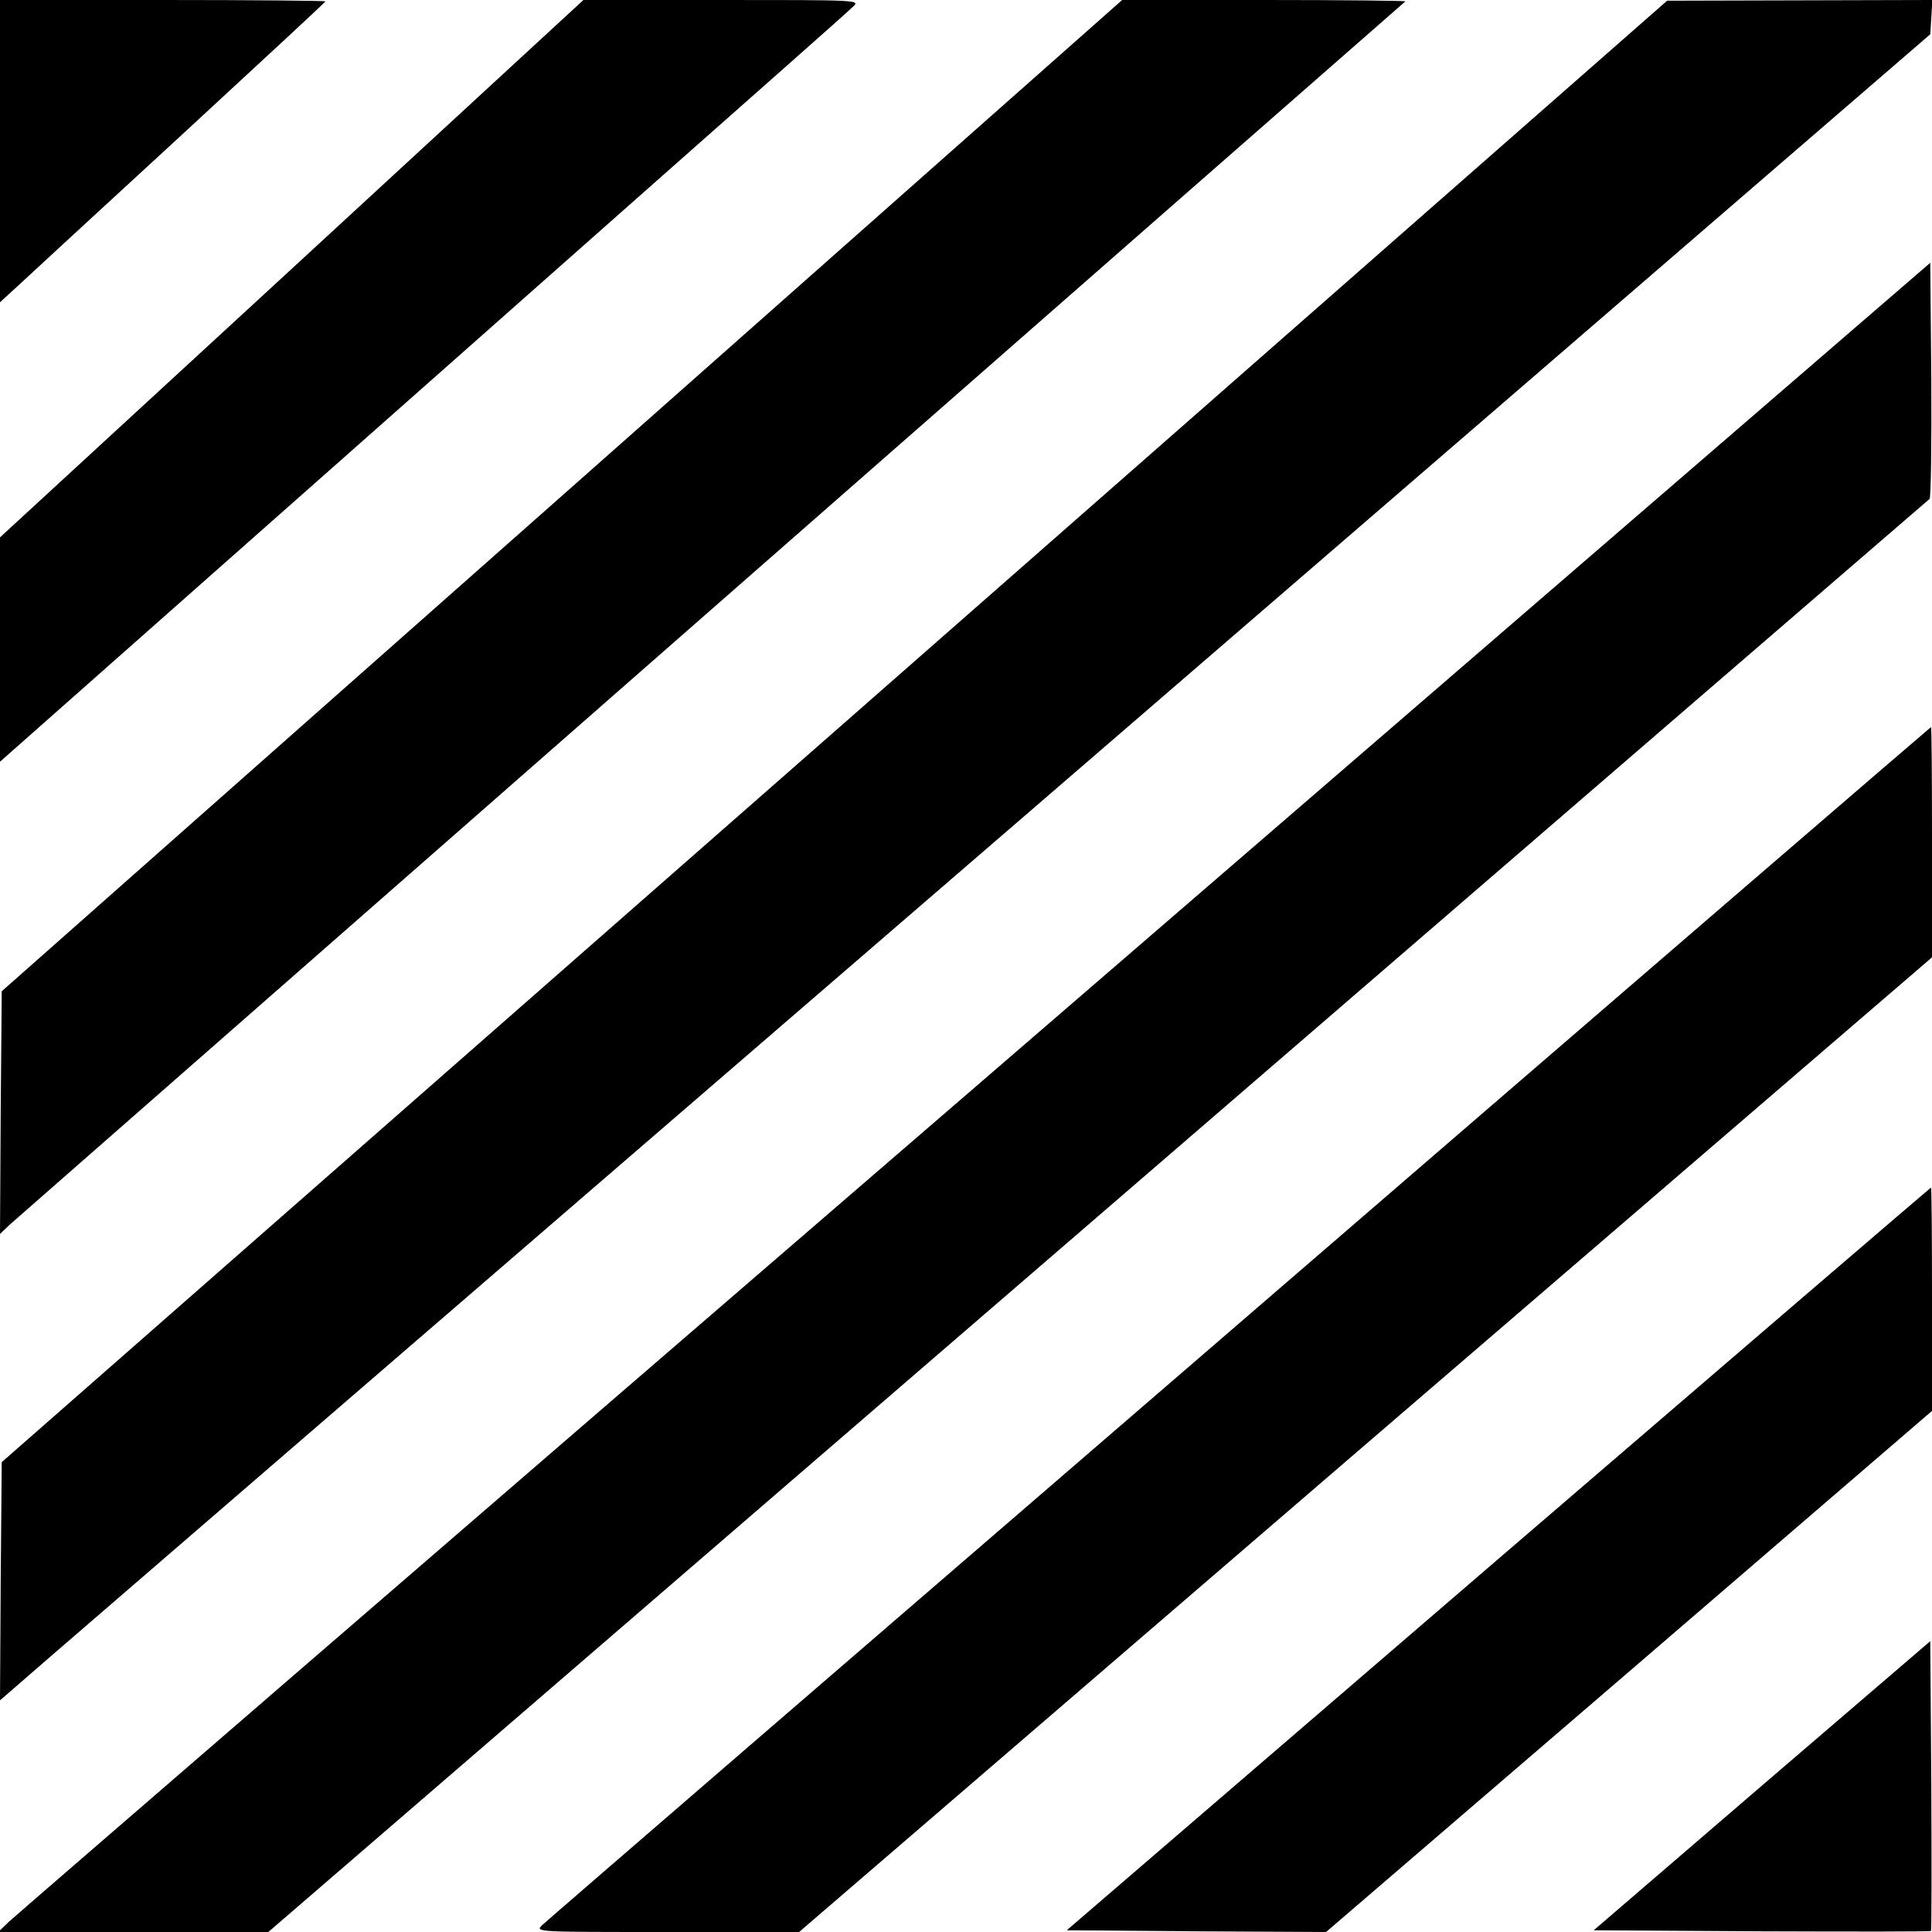 <?xml version="1.0" standalone="no"?>
<!DOCTYPE svg PUBLIC "-//W3C//DTD SVG 20010904//EN"
 "http://www.w3.org/TR/2001/REC-SVG-20010904/DTD/svg10.dtd">
<svg version="1.0" xmlns="http://www.w3.org/2000/svg"
 width="558pt" height="558pt" viewBox="0 0 558 558"
 preserveAspectRatio="xMidYMid meet">
<g transform="translate(0,558) scale(0.1,-0.1)"
fill="#000000" stroke="none">
<path d="M0 5144 l0 -437 48 44 c26 24 237 219 470 433 232 214 422 390 422
392 0 2 -211 4 -470 4 l-470 0 0 -436z"/>
<path d="M843 4804 l-843 -776 0 -324 0 -324 1048 927 c576 510 1126 996 1222
1081 96 85 184 163 195 174 19 18 9 18 -380 18 l-400 0 -842 -776z"/>
<path d="M1623 4148 l-1618 -1431 -3 -351 -2 -350 27 26 c20 18 3999 3506
4032 3534 2 2 -181 4 -407 4 l-411 0 -1618 -1432z"/>
<path d="M2410 3467 l-2405 -2110 -3 -344 -2 -344 137 119 c76 66 1331 1149
2788 2406 l2650 2287 3 49 3 50 -383 -1 -383 -1 -2405 -2111z"/>
<path d="M2815 2439 c-1518 -1309 -2773 -2394 -2790 -2410 l-30 -29 390 0 390
0 2395 2066 c1317 1136 2398 2069 2403 2073 4 4 6 159 5 344 l-3 338 -2760
-2382z"/>
<path d="M3580 1759 c-1097 -946 -2004 -1729 -2015 -1740 -19 -19 -15 -19 362
-19 l381 0 1636 1408 1636 1407 0 333 c0 182 -1 332 -3 332 -1 0 -900 -774
-1997 -1721z"/>
<path d="M4328 1078 l-1247 -1073 375 -3 374 -2 875 752 875 753 0 322 c0 178
-1 323 -3 323 -1 0 -564 -483 -1249 -1072z"/>
<path d="M5089 423 l-486 -418 485 -3 c267 -1 487 -1 489 1 2 2 2 191 1 421
l-3 416 -486 -417z"/>
</g>
</svg>
